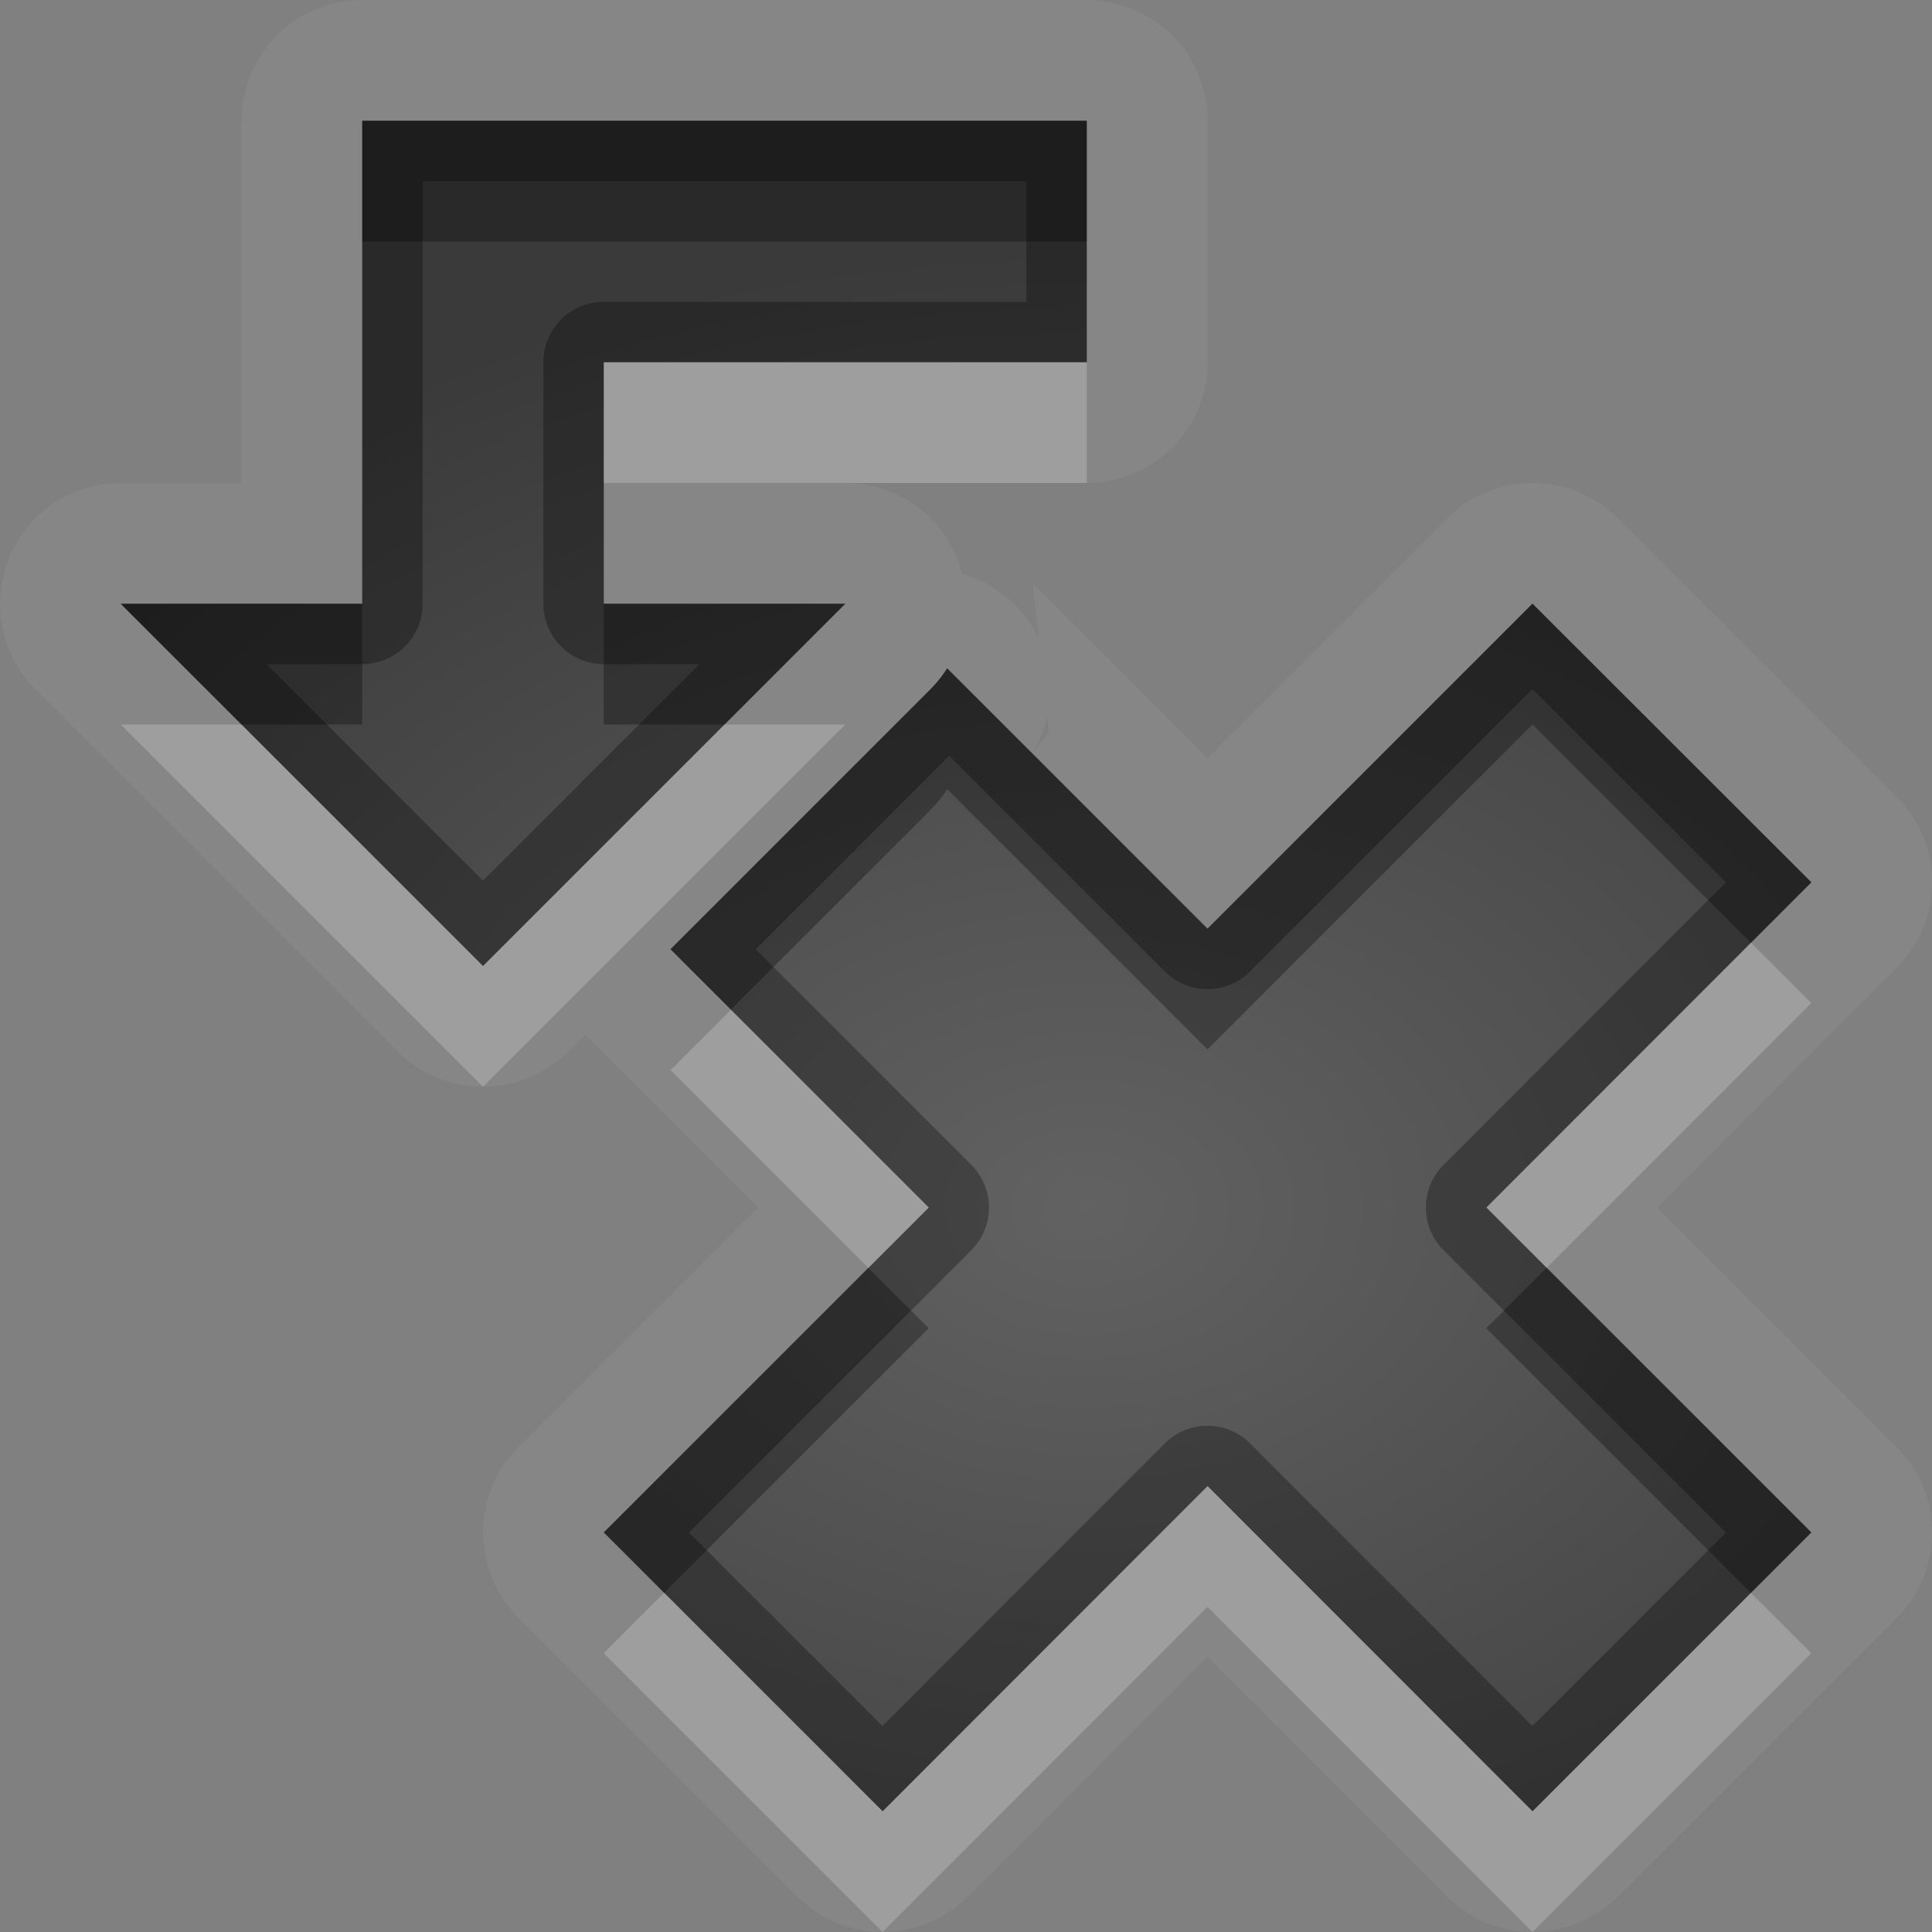 <?xml version="1.0" encoding="UTF-8"?>
<svg id="svg30" width="16" height="16" version="1.1" xmlns="http://www.w3.org/2000/svg" xmlns:cc="http://creativecommons.org/ns#" xmlns:dc="http://purl.org/dc/elements/1.1/" xmlns:rdf="http://www.w3.org/1999/02/22-rdf-syntax-ns#">
 <rect width="100%" height="100%" fill="#808080" stroke="none"/>
 <defs id="defs7">
  <radialGradient id="gr0" cx="9" cy="10" r="11" gradientTransform="matrix(1 0 0 .727 0 2.727)" gradientUnits="userSpaceOnUse">
   <stop id="stop2" stop-opacity=".235" offset="0"/>
   <stop id="stop4" stop-opacity=".549" offset="1"/>
  </radialGradient>
 </defs>
 <path id="path9" d="m3 0a1 1 0 0 0-1 1v3h-1a1 1 0 0 0-0.707 1.707l3 3a1 1 0 0 0 1.414 0l0.139-0.139 1.432 1.432-1.984 1.984a1 1 0 0 0 0 1.414l2.309 2.309a1 1 0 0 0 1.414 0l1.984-1.986 1.984 1.986a1 1 0 0 0 1.414 0l2.309-2.309a1 1 0 0 0 0-1.414l-1.984-1.984 1.984-1.986a1 1 0 0 0 0-1.414l-2.309-2.307a1 1 0 0 0-1.414 0l-1.984 1.984-1.449-1.449 0.051 0.461a1 1 0 0 0-0.633-0.535 1 1 0 0 0-0.947-0.754h1.978a1 1 0 0 0 1-1v-2a1 1 0 0 0-1-1h-6zm0 1h6v2h-4v2h2l-3 3-3-3h2v-4zm9.691 4 2.309 2.307-2.691 2.693 2.691 2.691-2.309 2.309-2.691-2.693-2.691 2.693-2.309-2.309 2.691-2.691-2.139-2.139 2.154-2.154a1 1 0 0 0 0.137-0.172l0.705 0.705a1 1 0 0 0 0.125-0.311l0.016 0.139c6e-5 -9e-5 -0.07 0.087-0.139 0.174l1.449 1.449 2.691-2.691z" fill="#fff" opacity=".05"/>
 <path id="base" d="m3 1v4h-2l3 3 3-3h-2v-2h4v-2h-6zm9.691 4-2.691 2.691-2.156-2.156a1 1 0 0 1-0.137 0.172l-2.154 2.154 2.139 2.139-2.691 2.691 2.309 2.309 2.691-2.693 2.691 2.693 2.309-2.309-2.691-2.691 2.691-2.693-2.309-2.307z" fill="url(#gr0)"/>
 <path id="path15" d="m3 1v4h-2l3 3 3-3h-2v-2h4v-2h-6zm0.5 0.5h5v1h-3.5a0.5 0.5 0 0 0-0.5 0.5v2a0.5 0.5 0 0 0 0.5 0.5h0.793l-1.793 1.793-1.793-1.793h0.793a0.5 0.5 0 0 0 0.5-0.5v-3.5zm9.191 3.5-2.691 2.691-2.156-2.156a1 1 0 0 1-0.137 0.172l-2.154 2.154 2.139 2.139-2.691 2.691 2.309 2.309 2.691-2.693 2.691 2.693 2.309-2.309-2.691-2.691 2.691-2.693-2.309-2.307zm0 0.707 1.602 1.6-2.338 2.34a0.5 0.5 0 0 0 0 0.707l2.338 2.338-1.602 1.602-2.338-2.34a0.5 0.5 0 0 0-0.707 0l-2.338 2.34-1.602-1.602 2.338-2.338a0.5 0.5 0 0 0 0-0.707l-1.785-1.785 1.602-1.602 1.785 1.785a0.5 0.5 0 0 0 0.707 0l2.338-2.338z" opacity=".3"/>
 <path id="path20" d="m5 3v1h4v-1h-4zm-4 3 3 3 3-3h-1l-2 2-2-2h-1zm13.5 1.807-2.191 2.193 0.5 0.5 2.191-2.193-0.5-0.5zm-8.447 0.555-0.5 0.5 1.639 1.639 0.5-0.5-1.639-1.639zm3.947 3.945-2.691 2.693-1.809-1.809-0.5 0.5 2.309 2.309 2.691-2.693 2.691 2.693 2.309-2.309-0.5-0.5-1.809 1.809-2.691-2.693z" fill="#fff" opacity=".2"/>
 <path id="path25" d="m3 1v1h6v-1h-6zm-2 4 1 1h1v-1h-2zm4 0v1h1l1-1h-2zm7.691 0-2.691 2.691-2.156-2.156a1 1 0 0 1-0.137 0.172l-2.154 2.154 0.5 0.5 1.654-1.654a1 1 0 0 0 0.137-0.172l2.156 2.156 2.691-2.691 1.809 1.807 0.5-0.5-2.309-2.307zm-5.5 5.5-2.191 2.191 0.5 0.5 2.191-2.191-0.5-0.5zm5.617 0-0.5 0.5 2.191 2.191 0.5-0.5-2.191-2.191z" opacity=".3"/>
</svg>

